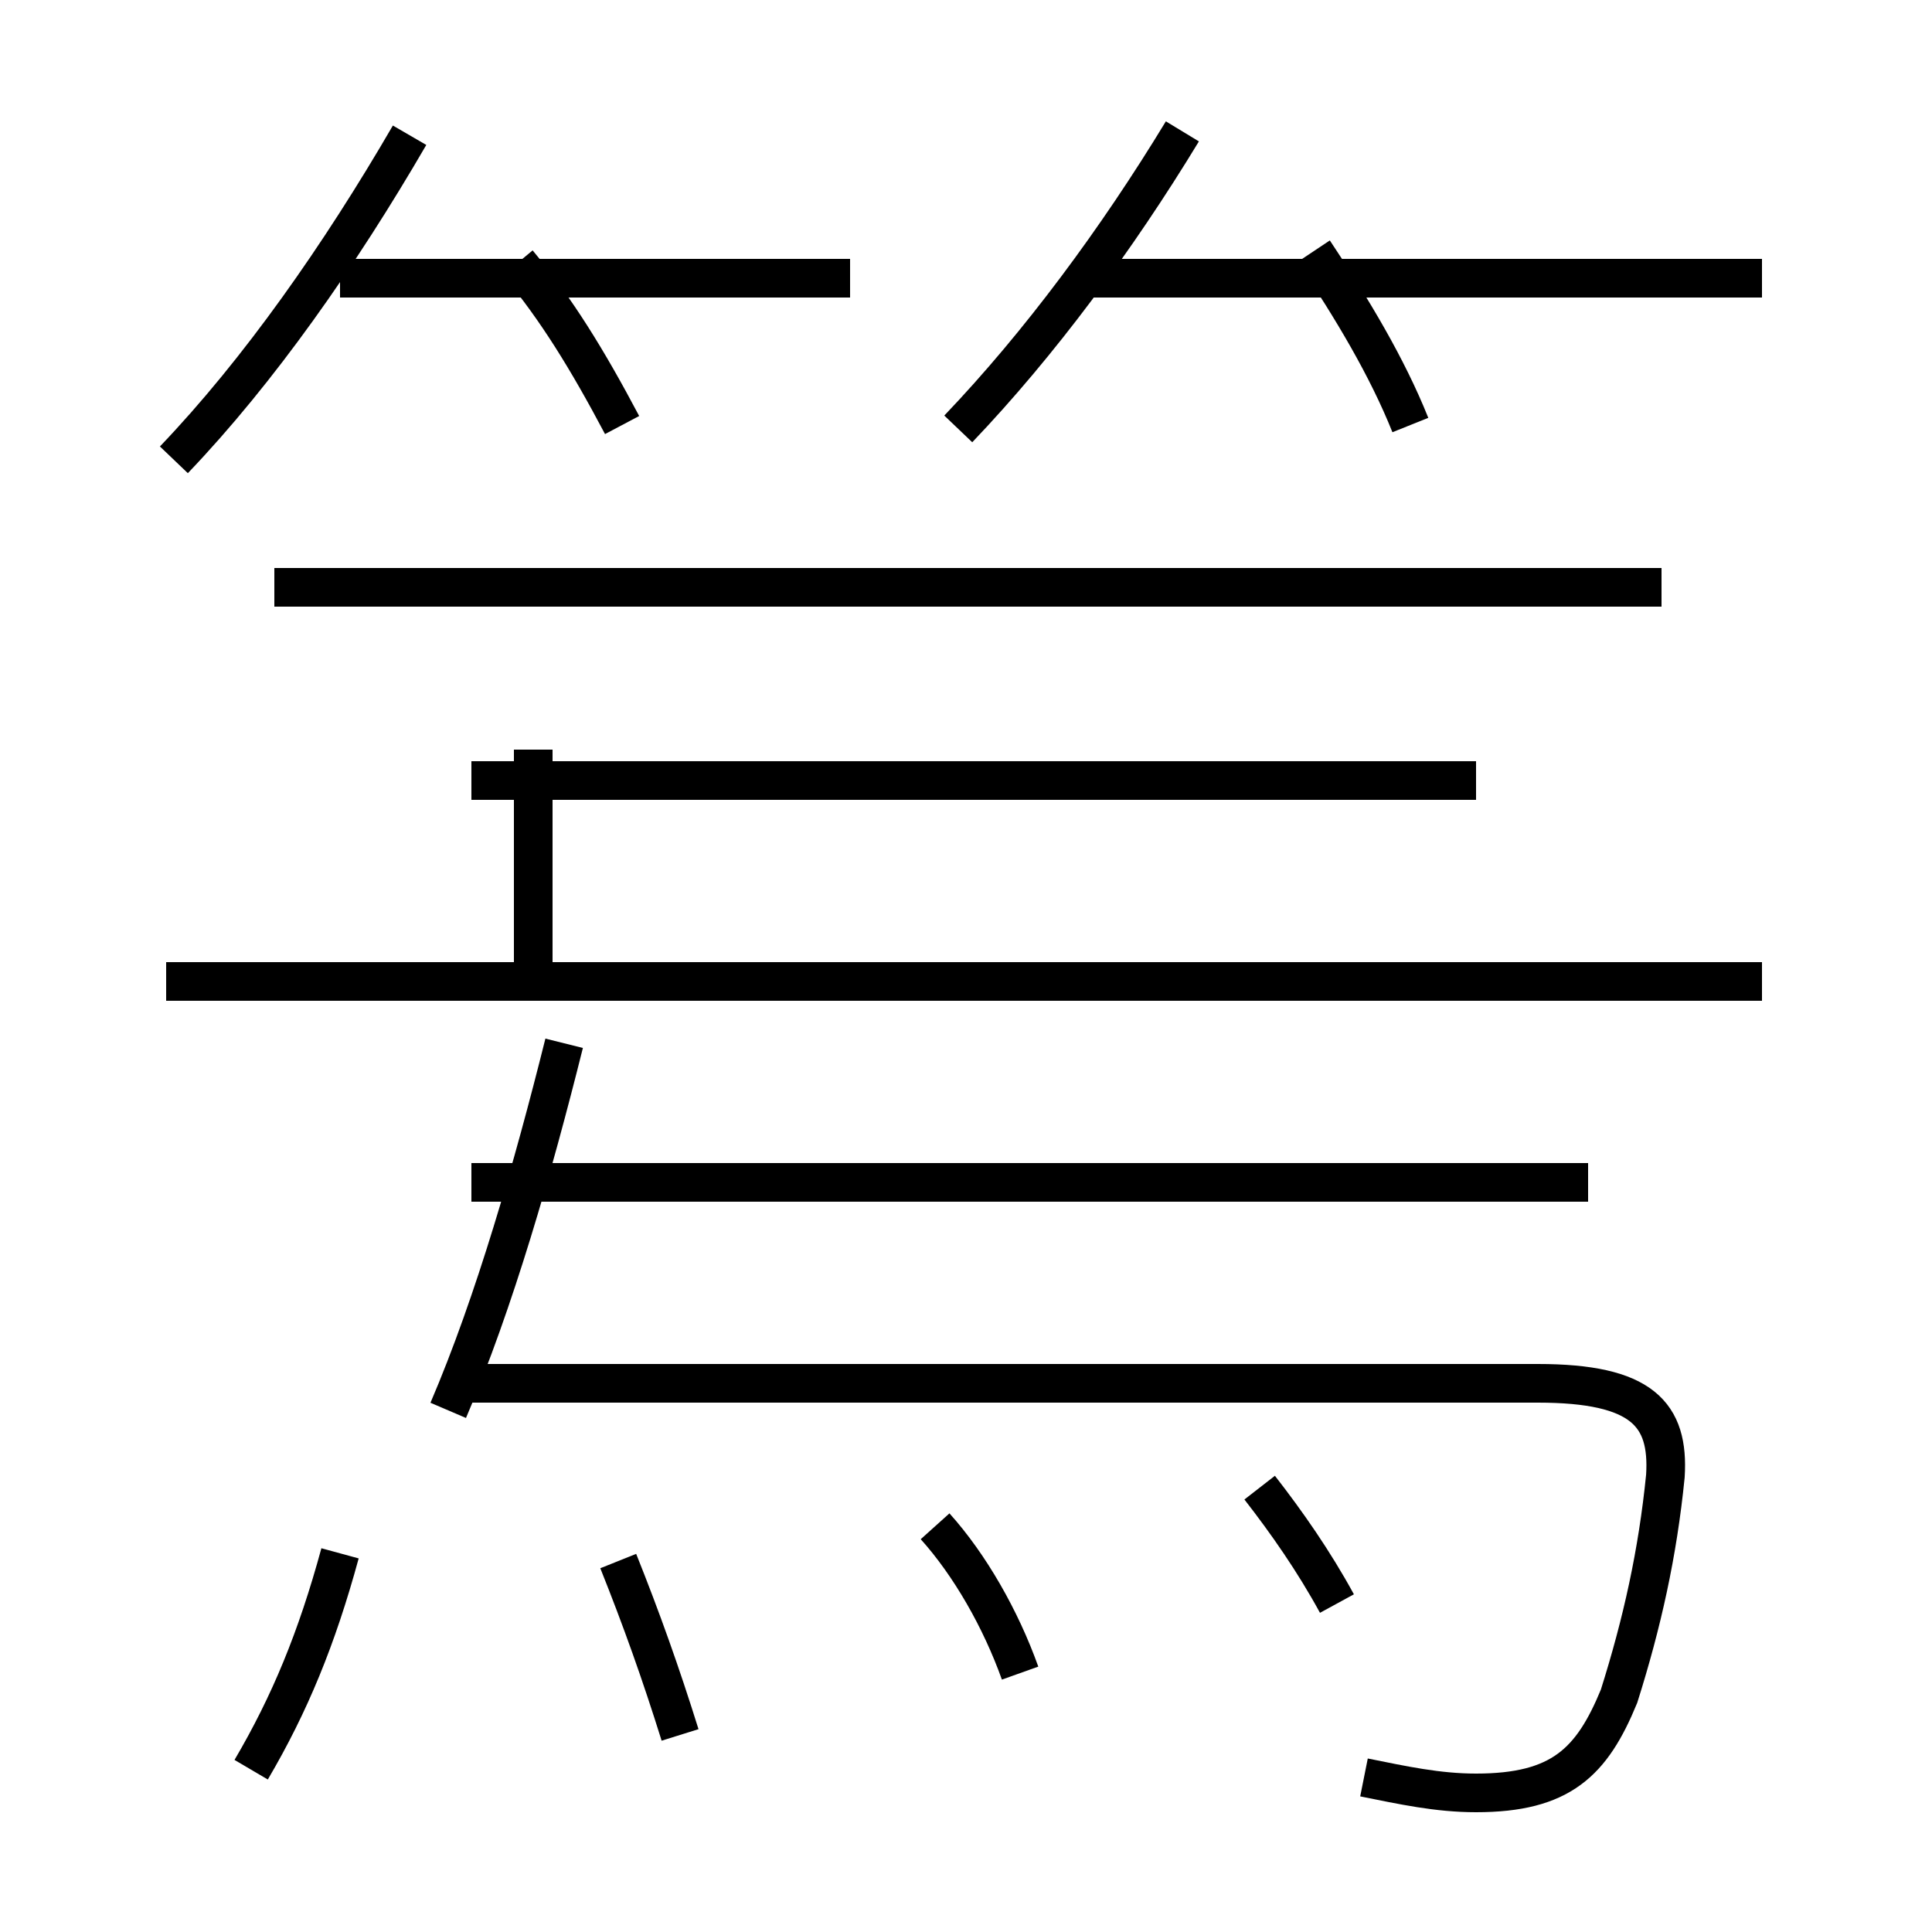 <?xml version='1.0' encoding='utf8'?>
<svg viewBox="0.0 -6.0 50.0 50.0" version="1.1" xmlns="http://www.w3.org/2000/svg">
<rect x="0.0" y="-6.0" width="50.0" height="50.0" fill="#808080" stroke="none"/>
<rect x="-1000" y="-1000" width="2000" height="2000" stroke="white" fill="white"/>
<g style="fill:white;stroke:#000000;  stroke-width:1">
<path d="M 35.3 2.0 C 36.3 2.2 37.2 2.4 38.2 2.4 C 40.4 2.4 41.2 1.6 41.9 -0.1 C 42.5 -2.0 42.9 -3.8 43.1 -5.8 C 43.2 -7.4 42.5 -8.2 39.8 -8.2 L 11.8 -8.2 M 6.5 1.8 C 7.5 0.1 8.2 -1.6 8.8 -3.8 M 17.6 0.9 C 17.1 -0.7 16.6 -2.1 16.0 -3.6 M 26.4 -0.7 C 25.9 -2.1 25.1 -3.5 24.2 -4.5 M 11.6 -7.5 C 12.8 -10.3 13.8 -13.8 14.6 -17.0 M 13.8 -18.6 L 4.3 -18.6 M 34.6 -2.5 C 34.0 -3.6 33.3 -4.6 32.6 -5.5 M 13.8 -18.6 L 13.8 -24.6 M 45.6 -18.6 L 4.3 -18.6 M 4.5 -32.1 C 6.7 -34.4 8.8 -37.4 10.6 -40.5 M 41.1 -13.4 L 12.2 -13.4 M 38.2 -23.8 L 12.2 -23.8 M 16.1 -33.0 C 15.2 -34.7 14.4 -36.0 13.4 -37.2 M 43.0 -28.8 L 7.1 -28.8 M 22.0 -36.8 L 8.8 -36.8 M 24.8 -32.9 C 26.9 -35.1 28.9 -37.8 30.6 -40.6 M 36.5 -33.0 C 35.9 -34.5 35.0 -36.0 34.0 -37.5 M 45.6 -36.8 L 28.1 -36.8" transform="translate(0.0, 38.0)" />
</g>
</svg>